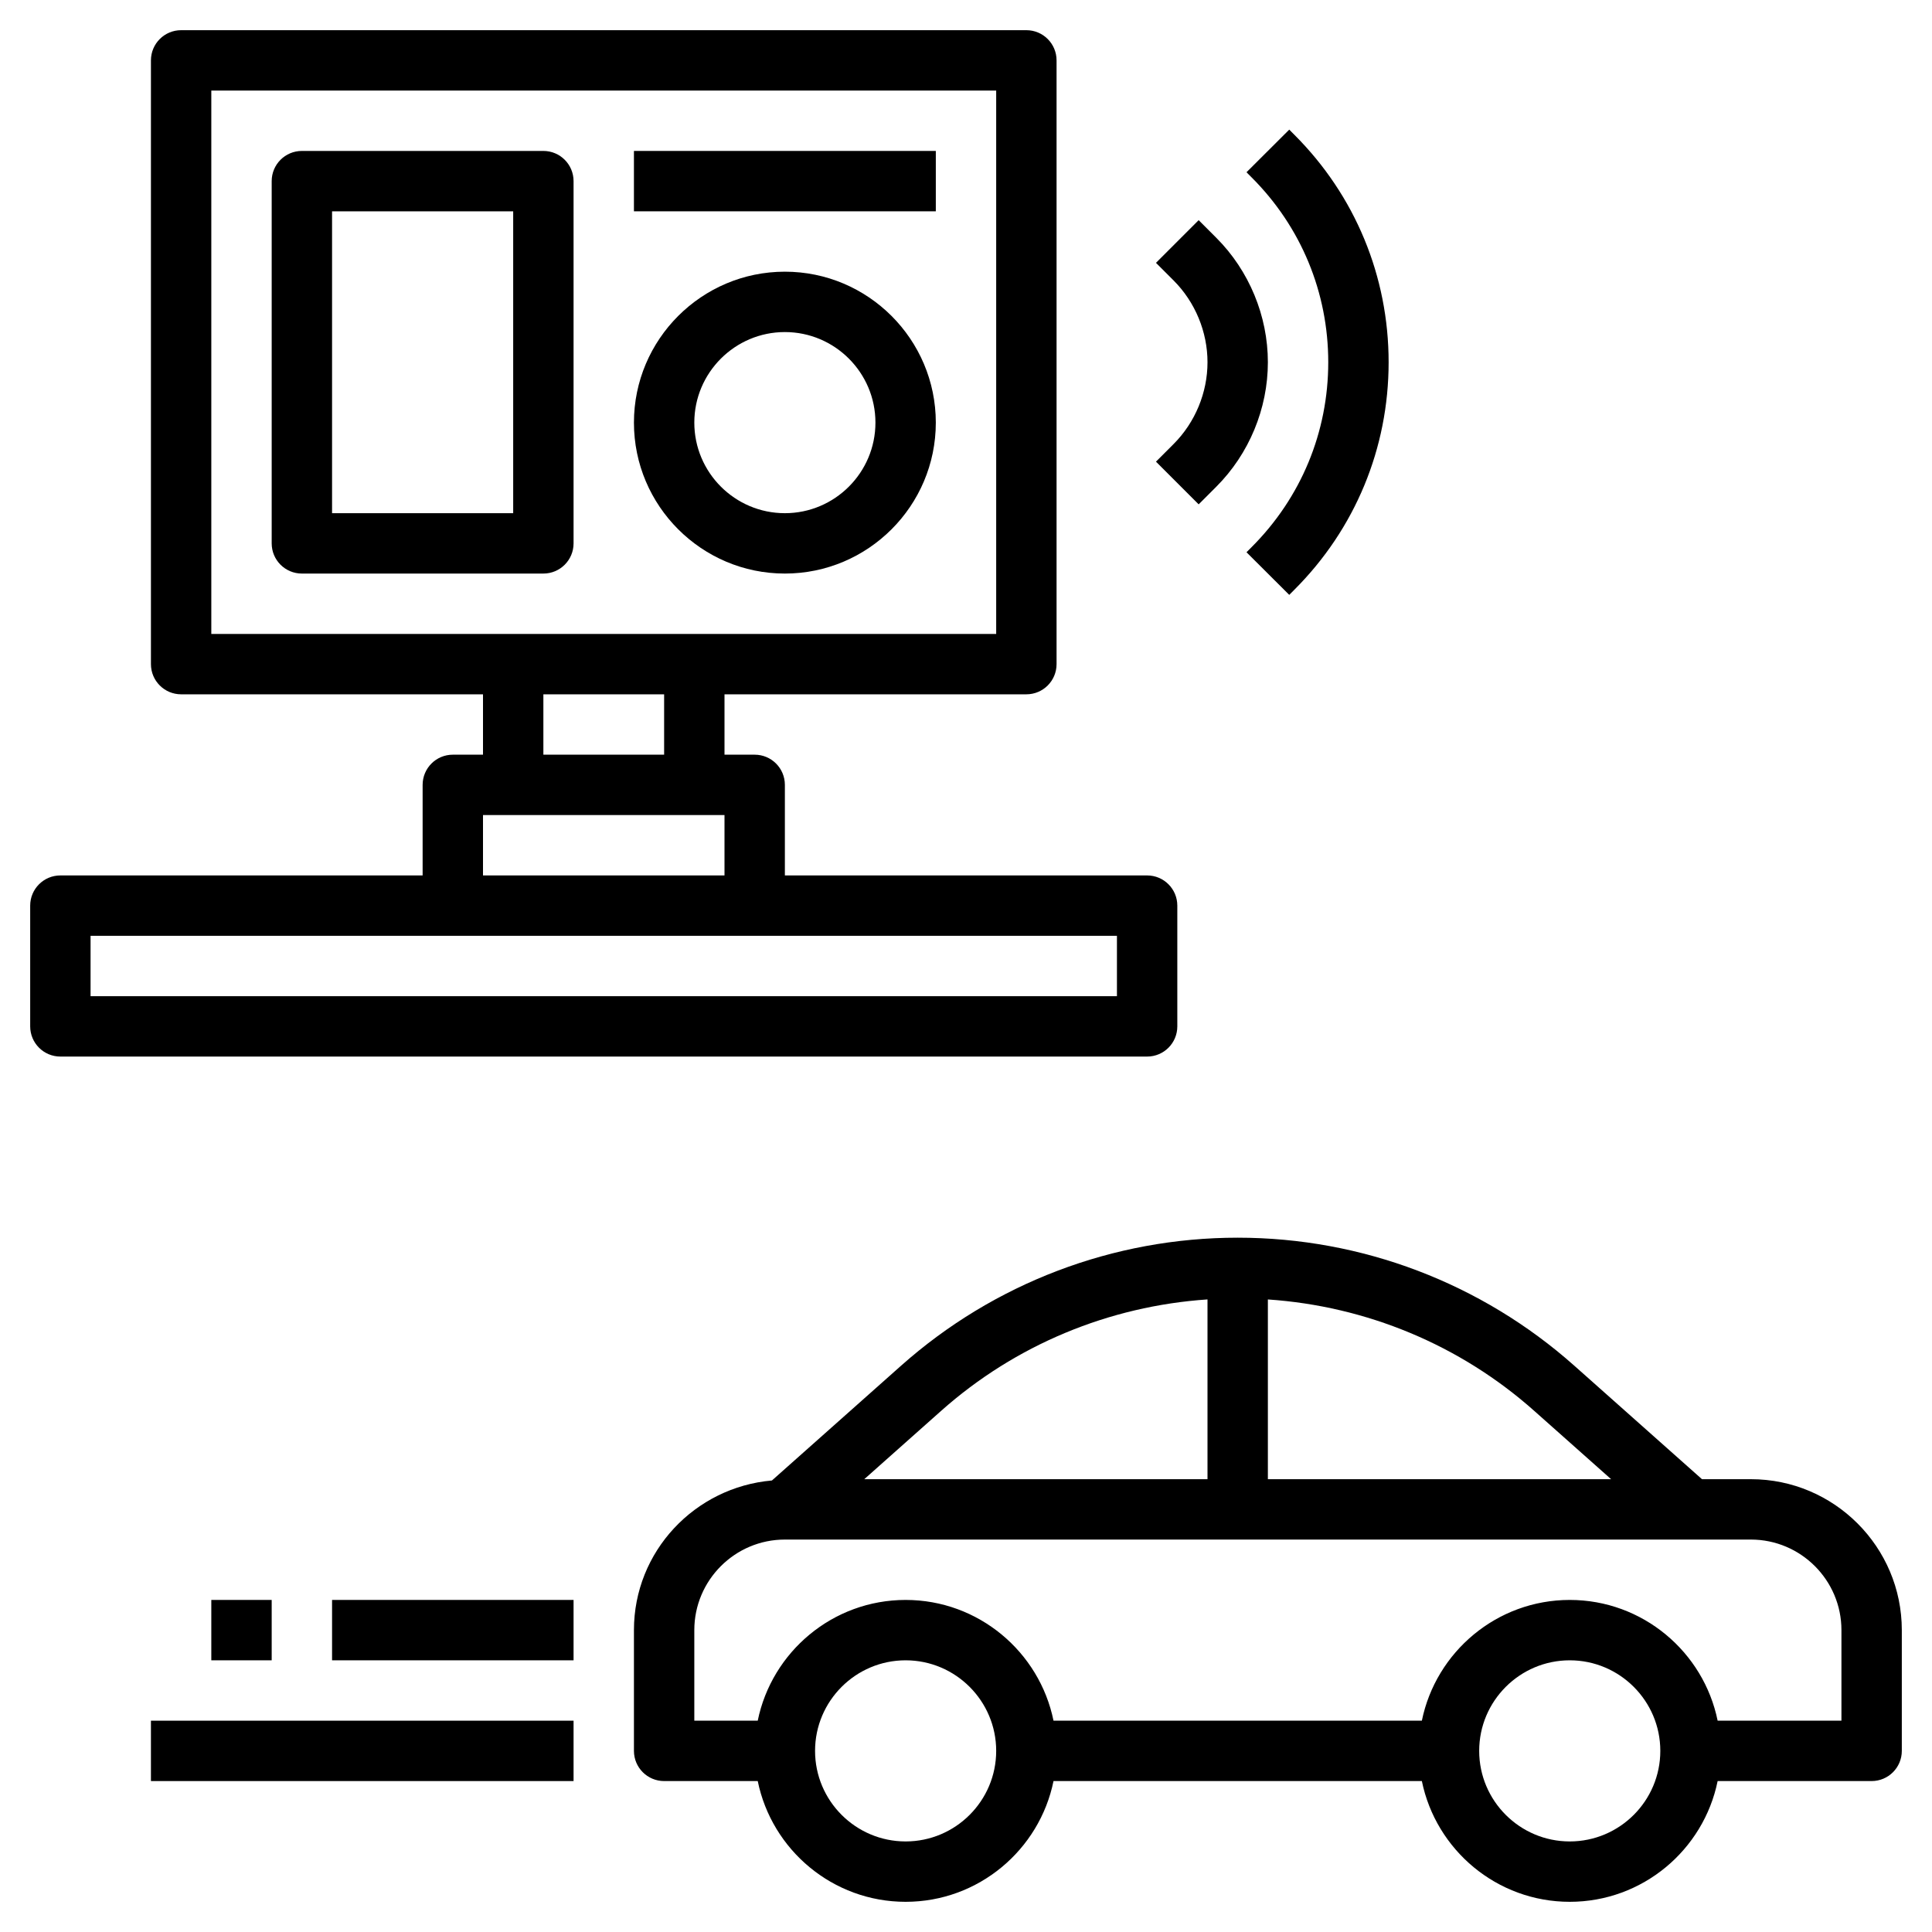 <svg id="Layer_3" enable-background="new 0 0 64 64" height="24px" viewBox="0 0 64 64" width="24px" xmlns="http://www.w3.org/2000/svg"><g><path d="m39 34v-4c0-.553-.448-1-1-1h-12v-3c0-.553-.448-1-1-1h-1v-2h10c.552 0 1-.447 1-1v-20c0-.553-.448-1-1-1h-28c-.552 0-1 .447-1 1v20c0 .553.448 1 1 1h10v2h-1c-.552 0-1 .447-1 1v3h-12c-.552 0-1 .447-1 1v4c0 .553.448 1 1 1h36c.552 0 1-.447 1-1zm-32-31h26v18h-26zm11 20h4v2h-4zm-2 4h8v2h-8zm21 6h-34v-2h34z"/><path d="m26 9c-2.757 0-5 2.243-5 5s2.243 5 5 5 5-2.243 5-5-2.243-5-5-5zm0 8c-1.654 0-3-1.346-3-3s1.346-3 3-3 3 1.346 3 3-1.346 3-3 3z"/><path d="m18 5h-8c-.552 0-1 .447-1 1v12c0 .553.448 1 1 1h8c.552 0 1-.447 1-1v-12c0-.553-.448-1-1-1zm-1 12h-6v-10h6z"/><path d="m21 5h10v2h-10z"/><path d="m58 49h-1.62l-4.231-3.761c-3.075-2.733-7.034-4.239-11.149-4.239s-8.074 1.506-11.149 4.239l-4.28 3.804c-2.553.222-4.571 2.347-4.571 4.957v4c0 .553.448 1 1 1h3.101c.465 2.279 2.484 4 4.899 4s4.434-1.721 4.899-4h12.202c.465 2.279 2.484 4 4.899 4s4.434-1.721 4.899-4h5.101c.552 0 1-.447 1-1v-4c0-2.757-2.243-5-5-5zm-4.63 0h-11.37v-5.954c3.261.221 6.362 1.503 8.82 3.688zm-22.19-2.267c2.458-2.185 5.559-3.467 8.82-3.688v5.955h-11.37zm-1.18 14.267c-1.654 0-3-1.346-3-3s1.346-3 3-3 3 1.346 3 3-1.346 3-3 3zm22 0c-1.654 0-3-1.346-3-3s1.346-3 3-3 3 1.346 3 3-1.346 3-3 3zm9-4h-4.101c-.465-2.279-2.484-4-4.899-4s-4.434 1.721-4.899 4h-12.202c-.465-2.279-2.484-4-4.899-4s-4.434 1.721-4.899 4h-2.101v-3c0-1.654 1.346-3 3-3h32c1.654 0 3 1.346 3 3z"/><path d="m5 57h14v2h-14z"/><path d="m11 53h8v2h-8z"/><path d="m7 53h2v2h-2z"/><path d="m38.293 15.293 1.414 1.414.586-.586c1.085-1.085 1.707-2.587 1.707-4.121s-.622-3.036-1.707-4.121l-.586-.586-1.414 1.414.586.586c.712.713 1.121 1.699 1.121 2.707s-.409 1.994-1.121 2.707z"/><path d="m44 12c0 2.312-.9 4.486-2.537 6.122l-.171.172 1.416 1.412.17-.171c2.014-2.013 3.122-4.688 3.122-7.535s-1.108-5.522-3.121-7.534l-.171-.172-1.416 1.412.172.173c1.636 1.635 2.536 3.809 2.536 6.121z"/></g></svg>